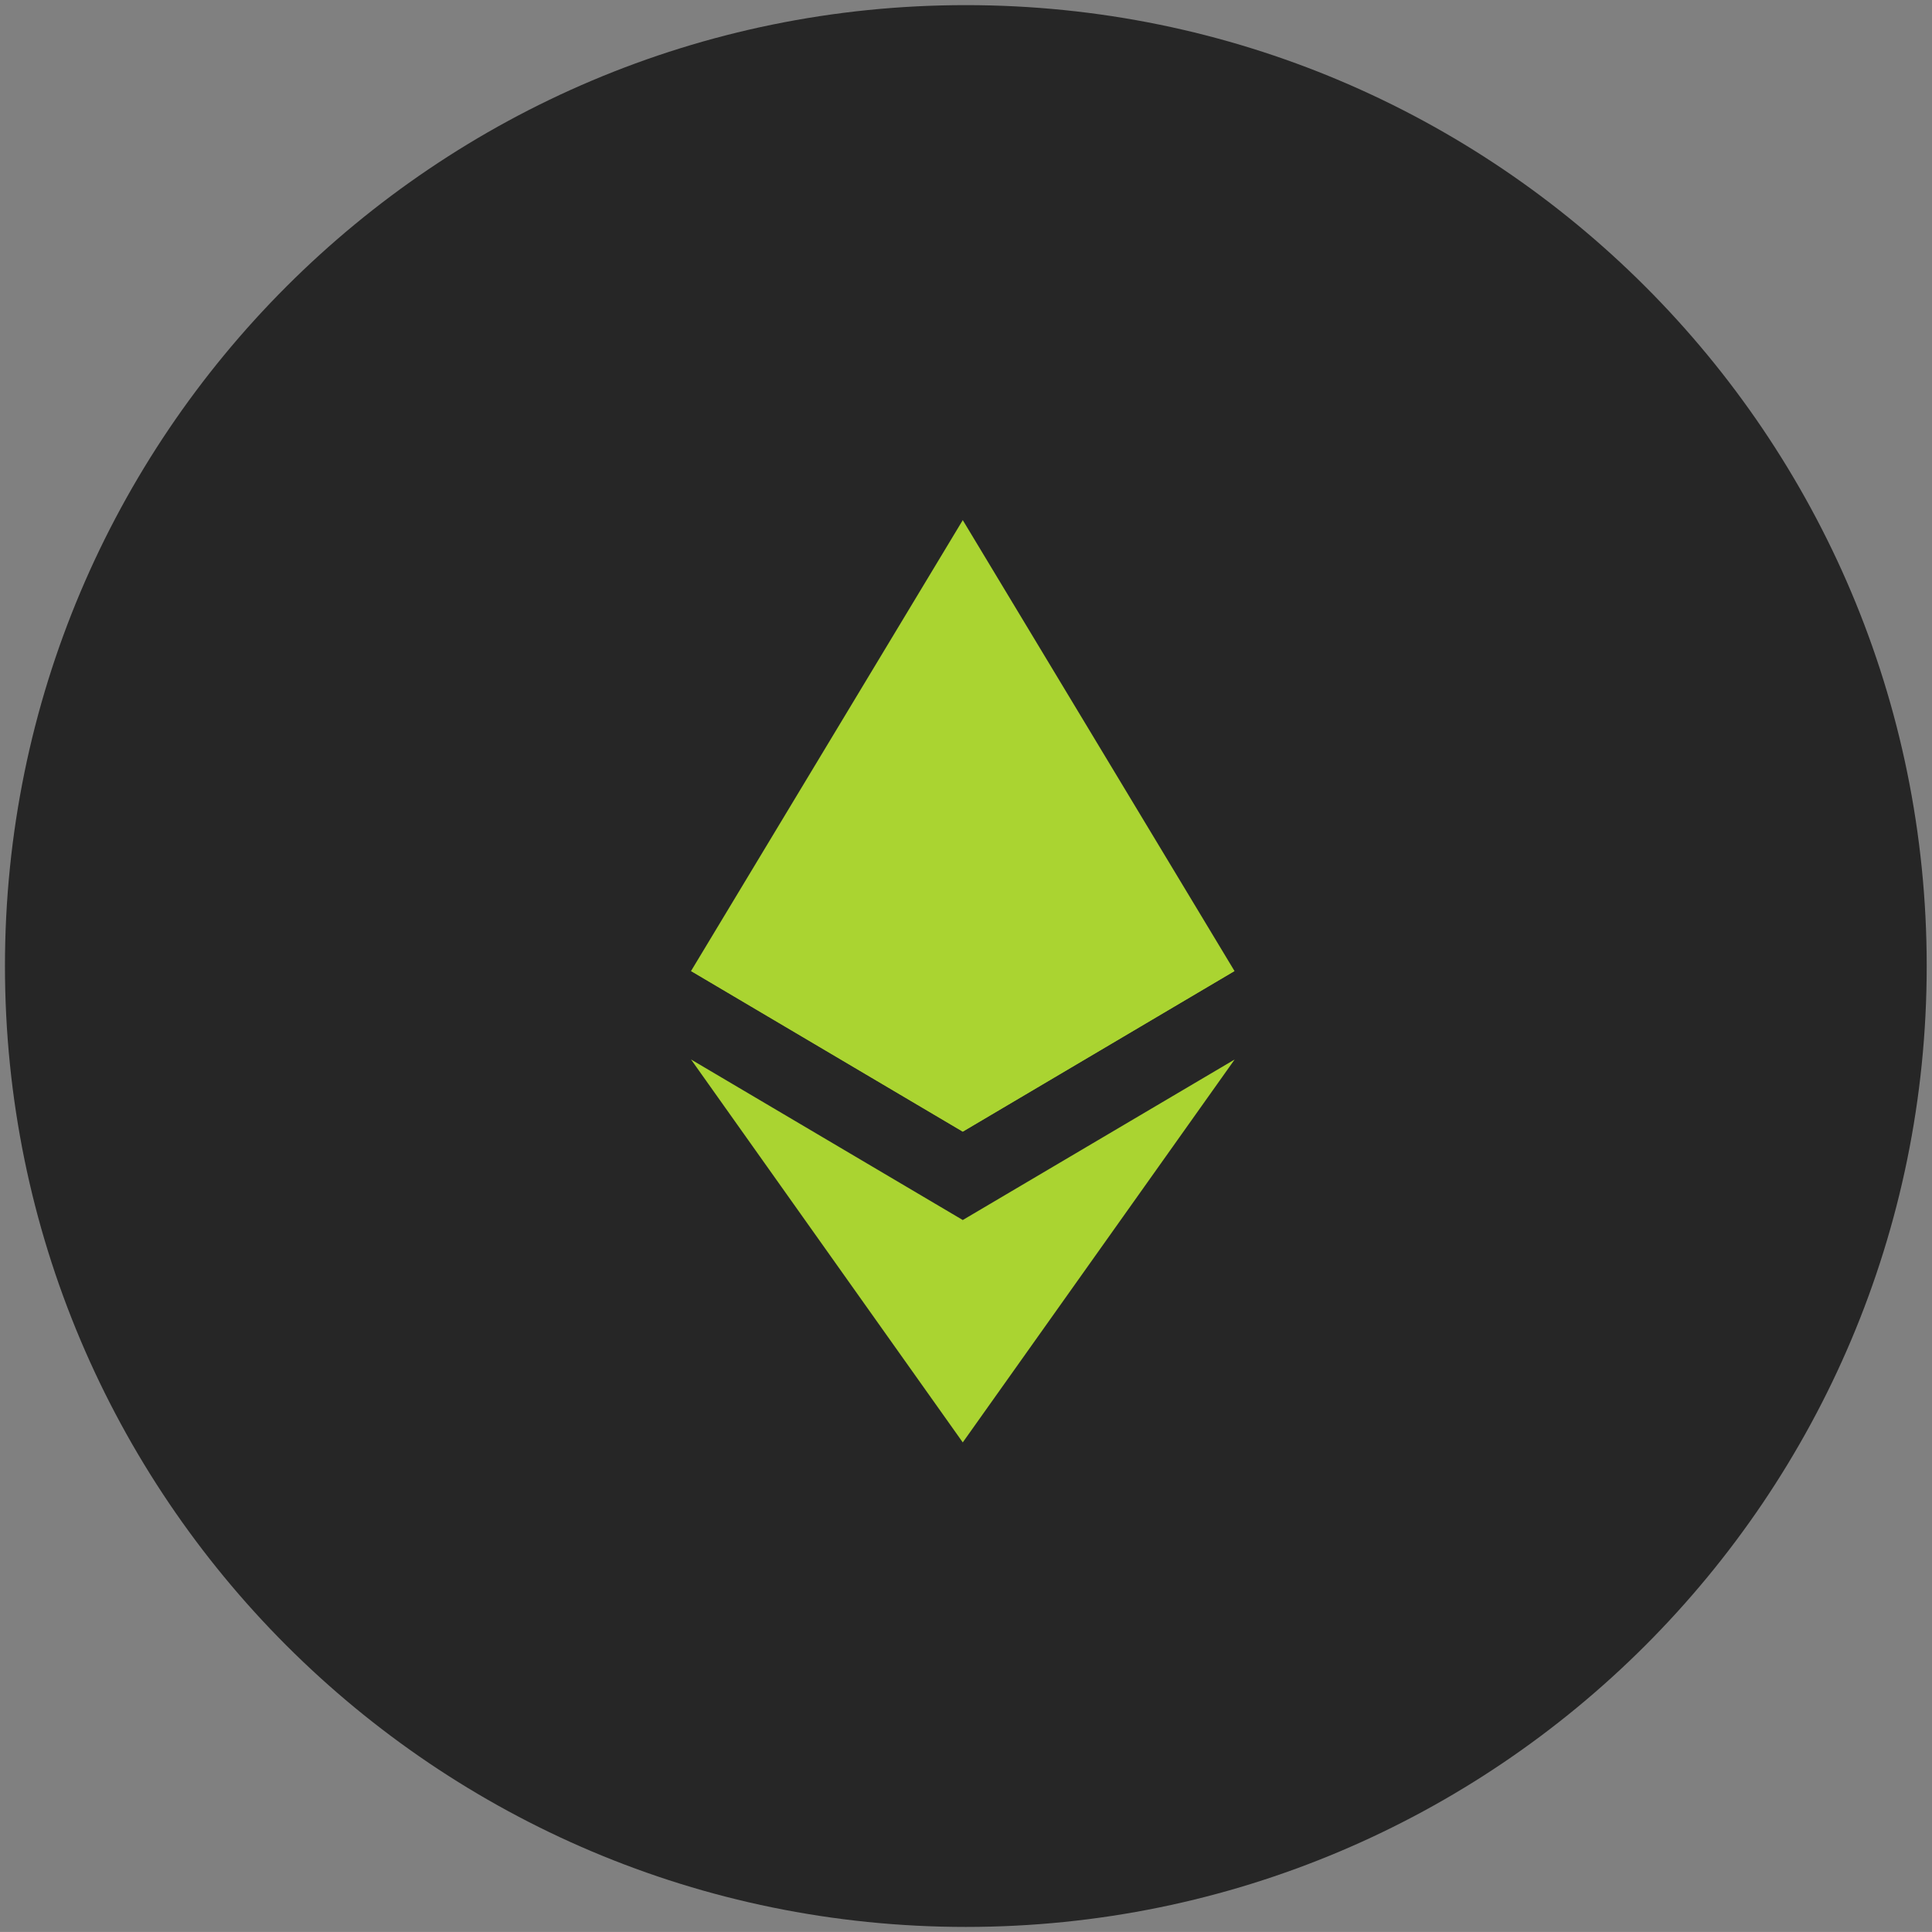 <svg width="34.682" height="34.681" viewBox="0 0 34.682 34.681" fill="none" xmlns="http://www.w3.org/2000/svg" xmlns:xlink="http://www.w3.org/1999/xlink">
	<rect x="0" y="0" width="34.682" height="34.681" fill="#808080" stroke="none"/>
	<desc>
			Created with Pixso.
	</desc>
	<defs/>
	<path id="Shape" d="M34.587 17.341C34.587 26.868 26.865 34.591 17.338 34.591C7.812 34.591 0.089 26.868 0.089 17.341C0.089 7.814 7.812 0.092 17.338 0.092C26.865 0.092 34.587 7.814 34.587 17.341Z" fill="#262626" fill-opacity="1" fill-rule="nonzero"/>
	<g opacity="0.8">
		<path id="Shape" d="M17.283 9.337L17.176 9.699L17.176 20.208L17.283 20.314L22.161 17.431L17.283 9.337Z" fill="#CAFF33" fill-opacity="1" fill-rule="nonzero"/>
		<path id="Shape" d="M17.283 9.337L12.405 17.431L17.283 20.314L17.283 15.214L17.283 9.337Z" fill="#CAFF33" fill-opacity="1" fill-rule="nonzero"/>
		<path id="Shape" d="M17.283 21.901L17.223 21.974L17.223 25.718L17.283 25.893L22.164 19.019L17.283 21.901Z" fill="#CAFF33" fill-opacity="1" fill-rule="nonzero"/>
		<path id="Shape" d="M17.283 25.893L17.283 21.901L12.405 19.019L17.283 25.893Z" fill="#CAFF33" fill-opacity="1" fill-rule="nonzero"/>
		<path id="Shape" d="M17.283 20.314L22.161 17.431L17.283 15.214L17.283 20.314Z" fill="#CAFF33" fill-opacity="1" fill-rule="nonzero"/>
		<path id="Shape" d="M12.405 17.431L17.283 20.314L17.283 15.214L12.405 17.431Z" fill="#CAFF33" fill-opacity="1" fill-rule="nonzero"/>
	</g>
</svg>
